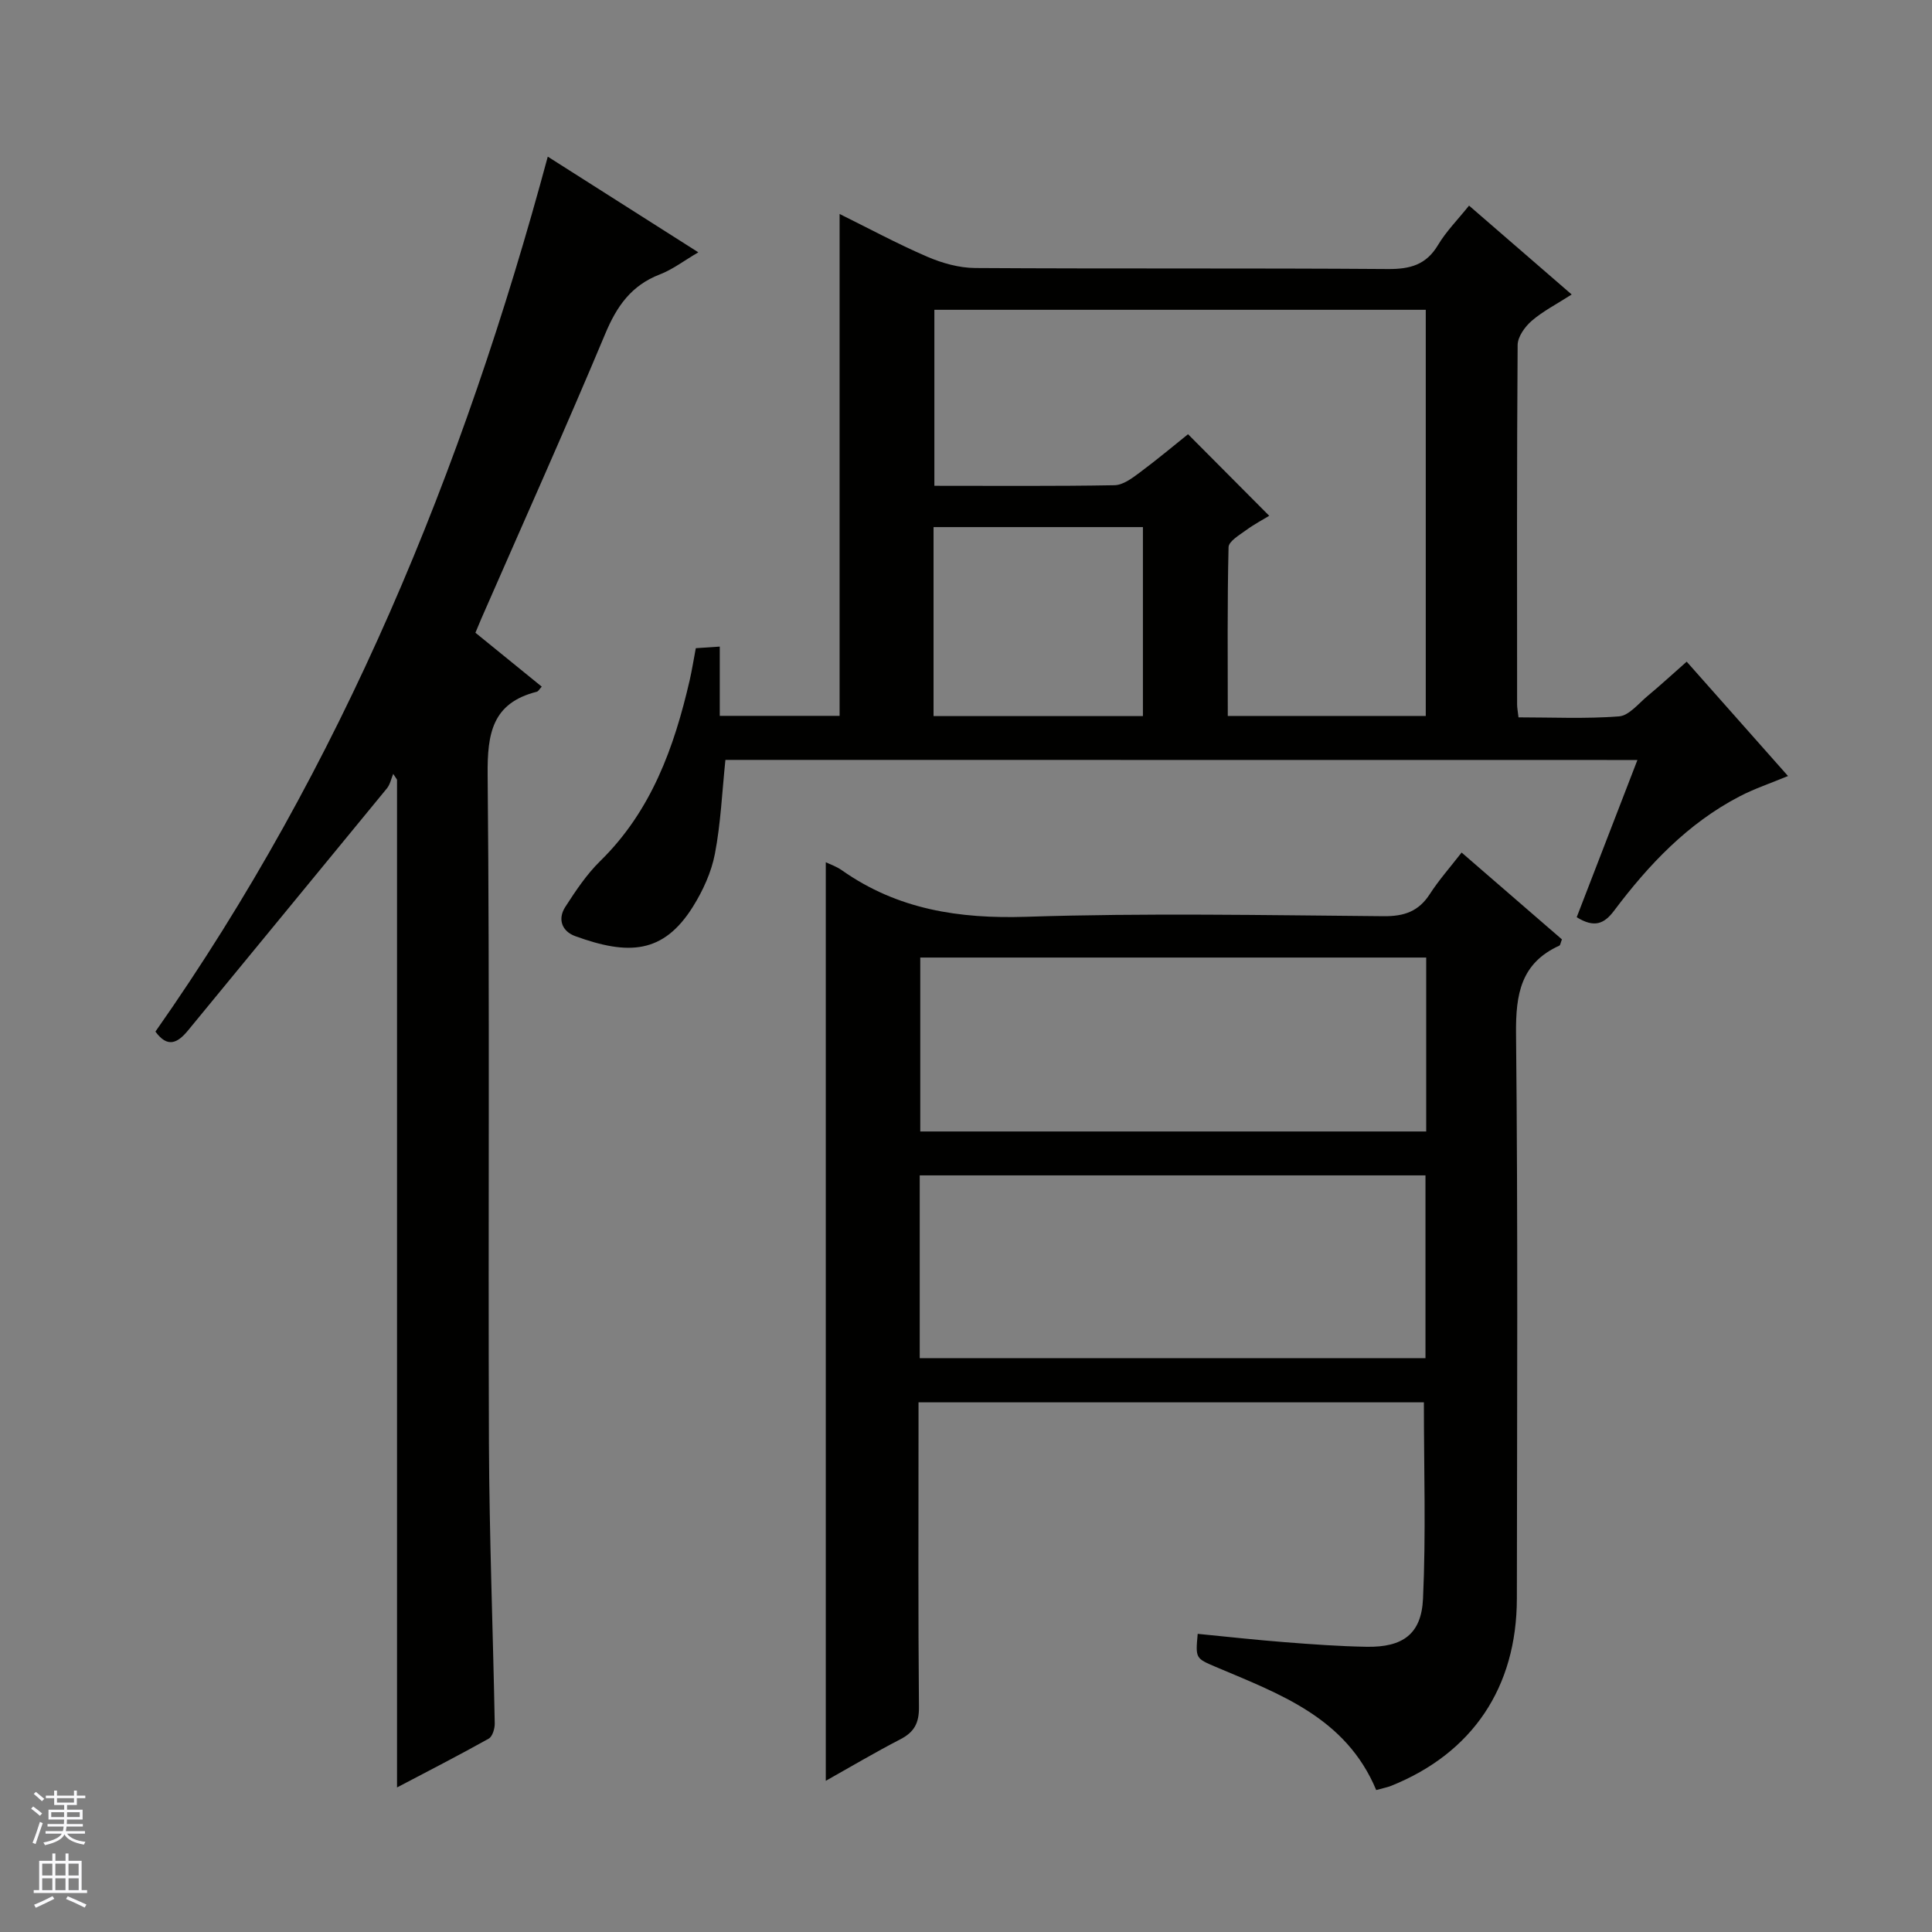 <svg enable-background="new 0 0 400 400" viewBox="0 0 400 400" xmlns="http://www.w3.org/2000/svg"><rect x="0" y="0" width="400" height="400" fill="#808080" stroke="none"/><g fill="#010100"><path d="m284.93 370.61c-6.29-15.05-20.04-19.9-33.23-25.5-4.18-1.78-4.19-1.76-3.73-6.84 6.02.59 12.05 1.26 18.08 1.73 5.63.44 11.27.85 16.91.95 7.42.12 11.32-2.58 11.66-9.94.62-13.41.18-26.88.18-40.67-34.37 0-69.1 0-104.63 0v5.14c0 19.32-.09 38.65.09 57.97.03 3.31-.99 5.17-3.85 6.65-5.3 2.74-10.44 5.79-15.44 8.6 0-63.49 0-126.89 0-190.18.74.36 2.17.84 3.36 1.68 11.51 8.1 24.23 10.06 38.17 9.61 24.63-.8 49.3-.33 73.95-.12 4.27.04 7.26-.98 9.59-4.6 1.87-2.9 4.19-5.51 6.57-8.58 7.14 6.18 14.01 12.13 20.77 17.98-.29.72-.32 1.19-.53 1.29-8 3.64-9.05 10.09-8.97 18.23.4 38.98.21 77.96.17 116.94-.02 18.41-9.19 32.02-26.03 38.79-.75.3-1.57.45-3.09.87zm-94.51-89.42h104.71c0-12.92 0-25.44 0-37.84-35.16 0-69.86 0-104.71 0zm104.86-82.94c-35.09 0-69.82 0-104.75 0v36.01h104.75c0-12.05 0-23.79 0-36.01z"/><path d="m150.19 157.33c-.7 6.72-.97 13.18-2.18 19.46-.73 3.8-2.47 7.6-4.54 10.92-6.15 9.83-13.41 10.09-24.37 6.11-2.76-1-3.7-3.52-2.06-6.06 2.15-3.33 4.41-6.73 7.22-9.48 10.58-10.36 15.31-23.5 18.53-37.44.48-2.1.81-4.24 1.27-6.64 1.49-.1 2.93-.2 4.96-.33v14.34h24.81c0-34.59 0-69.1 0-103.91 5.79 2.86 11.85 6.13 18.14 8.85 3.09 1.33 6.6 2.32 9.93 2.34 28.48.18 56.97 0 85.46.21 4.6.03 7.91-.86 10.37-4.98 1.68-2.81 4.05-5.2 6.42-8.15 7.07 6.12 13.91 12.04 21.25 18.4-3.12 2-5.93 3.44-8.26 5.44-1.41 1.21-2.91 3.3-2.93 5.01-.18 24.82-.12 49.64-.11 74.46 0 .66.14 1.31.29 2.64 6.93 0 13.9.33 20.8-.2 2.08-.16 4.04-2.66 5.93-4.23 2.67-2.22 5.22-4.57 8.09-7.1 7.03 7.93 13.84 15.62 20.98 23.68-3.54 1.47-6.92 2.59-10.04 4.22-10.73 5.58-18.82 14.15-25.97 23.66-2.05 2.73-4.08 3.61-7.74 1.35 4.11-10.65 8.26-21.39 12.57-32.55-63.25-.02-126.08-.02-188.82-.02zm43.26-93.19v36.44c12.68 0 24.99.1 37.29-.12 1.75-.03 3.63-1.43 5.17-2.58 3.82-2.85 7.48-5.91 10.06-7.98 5.98 6.01 11.42 11.48 16.81 16.89-1.16.71-3.07 1.72-4.8 2.98-1.38 1.01-3.59 2.3-3.62 3.52-.28 11.59-.16 23.18-.16 34.94h40.99c0-28.23 0-56.09 0-84.09-34.04 0-67.68 0-101.74 0zm-.17 44.99v39.13h43.35c0-13.23 0-26.13 0-39.13-14.52 0-28.66 0-43.35 0z"/><path d="m113.41 32.43c10.46 6.65 20.52 13.04 31.17 19.81-2.99 1.75-5.33 3.56-7.98 4.58-5.87 2.26-8.89 6.55-11.27 12.24-8.28 19.77-17.06 39.32-25.65 58.96-.39.9-.76 1.81-1.25 2.98 4.58 3.73 9.07 7.38 13.73 11.16-.45.48-.69.97-1.03 1.06-9.22 2.33-10.25 8.63-10.17 17.2.45 46.16.09 92.33.27 138.49.08 19.31.84 38.61 1.2 57.91.02 1.07-.47 2.71-1.25 3.15-6.19 3.46-12.51 6.7-18.98 10.1 0-69.88 0-139.26 0-208.65-.26-.4-.53-.8-.79-1.2-.42 1.01-.64 2.19-1.3 3-13.7 16.73-27.47 33.4-41.18 50.12-2.19 2.67-4.27 3.65-6.75.24 38.6-54.96 63.71-116.08 81.23-181.15z"/></g><path d="m6.45 374.46.42-.45c.65.47 1.27.95 1.85 1.44l-.45.49c-.66-.56-1.26-1.06-1.83-1.48m.93 7.33-.63-.26c.55-1.36 1.05-2.8 1.52-4.33.19.1.38.19.59.27-.46 1.29-.95 2.73-1.48 4.32m-.38-10.38.44-.42c.43.34 1.01.82 1.74 1.44l-.49.49c-.53-.51-1.09-1.01-1.69-1.51m2.5.35h1.72v-1.04h.59v1.04h3.52v-1.04h.59v1.04h1.75v.53h-1.75v1.42h-2.03v.97h3.22v2.03h-3.24c0 .35-.01.66-.03.93h3.32v.53h-3.37c-.03.27-.08.58-.15.94h3.96v.53h-3.71c.67.92 1.93 1.48 3.79 1.68-.13.24-.23.44-.29.59-2.13-.38-3.48-1.08-4.04-2.12-.43.97-1.77 1.72-4.03 2.23-.09-.19-.2-.37-.33-.55 2.1-.42 3.37-1.03 3.81-1.83h-3.36v-.53h3.58c.08-.29.13-.61.16-.94h-3.33v-.53h3.39c.02-.27.04-.58.04-.93h-3.23v-2.03h3.25v-.97h-2.07v-1.42h-1.73zm1.12 3.44v1h2.65c.01-.3.02-.44.01-.4v-.25-.35zm1.19-2h3.52v-.91h-3.52zm4.71 2h-2.63v.59c0 .15-.01.28-.01.4h2.64z" fill="#fafafc"/><path d="m13.55 383.74h.63v1.52h2.72v6.07h1.13v.6h-11.05v-.6h1.13v-6.07h2.73v-1.52h.63v1.52h2.1v-1.52zm-2.68 8.83.38.56c-1.24.63-2.53 1.25-3.85 1.85-.1-.21-.21-.42-.34-.63 1.36-.55 2.63-1.15 3.81-1.78m-2.13-4.27h2.1v-2.45h-2.1zm0 3.04h2.1v-2.46h-2.1zm2.72-3.04h2.1v-2.45h-2.1zm0 3.04h2.1v-2.46h-2.1zm6.07 3.6c-1.41-.71-2.7-1.3-3.86-1.78l.35-.56c1.45.62 2.75 1.19 3.88 1.72zm-1.25-9.09h-2.1v2.45h2.1zm-2.09 5.49h2.1v-2.46h-2.1z" fill="#fafafc"/></svg>